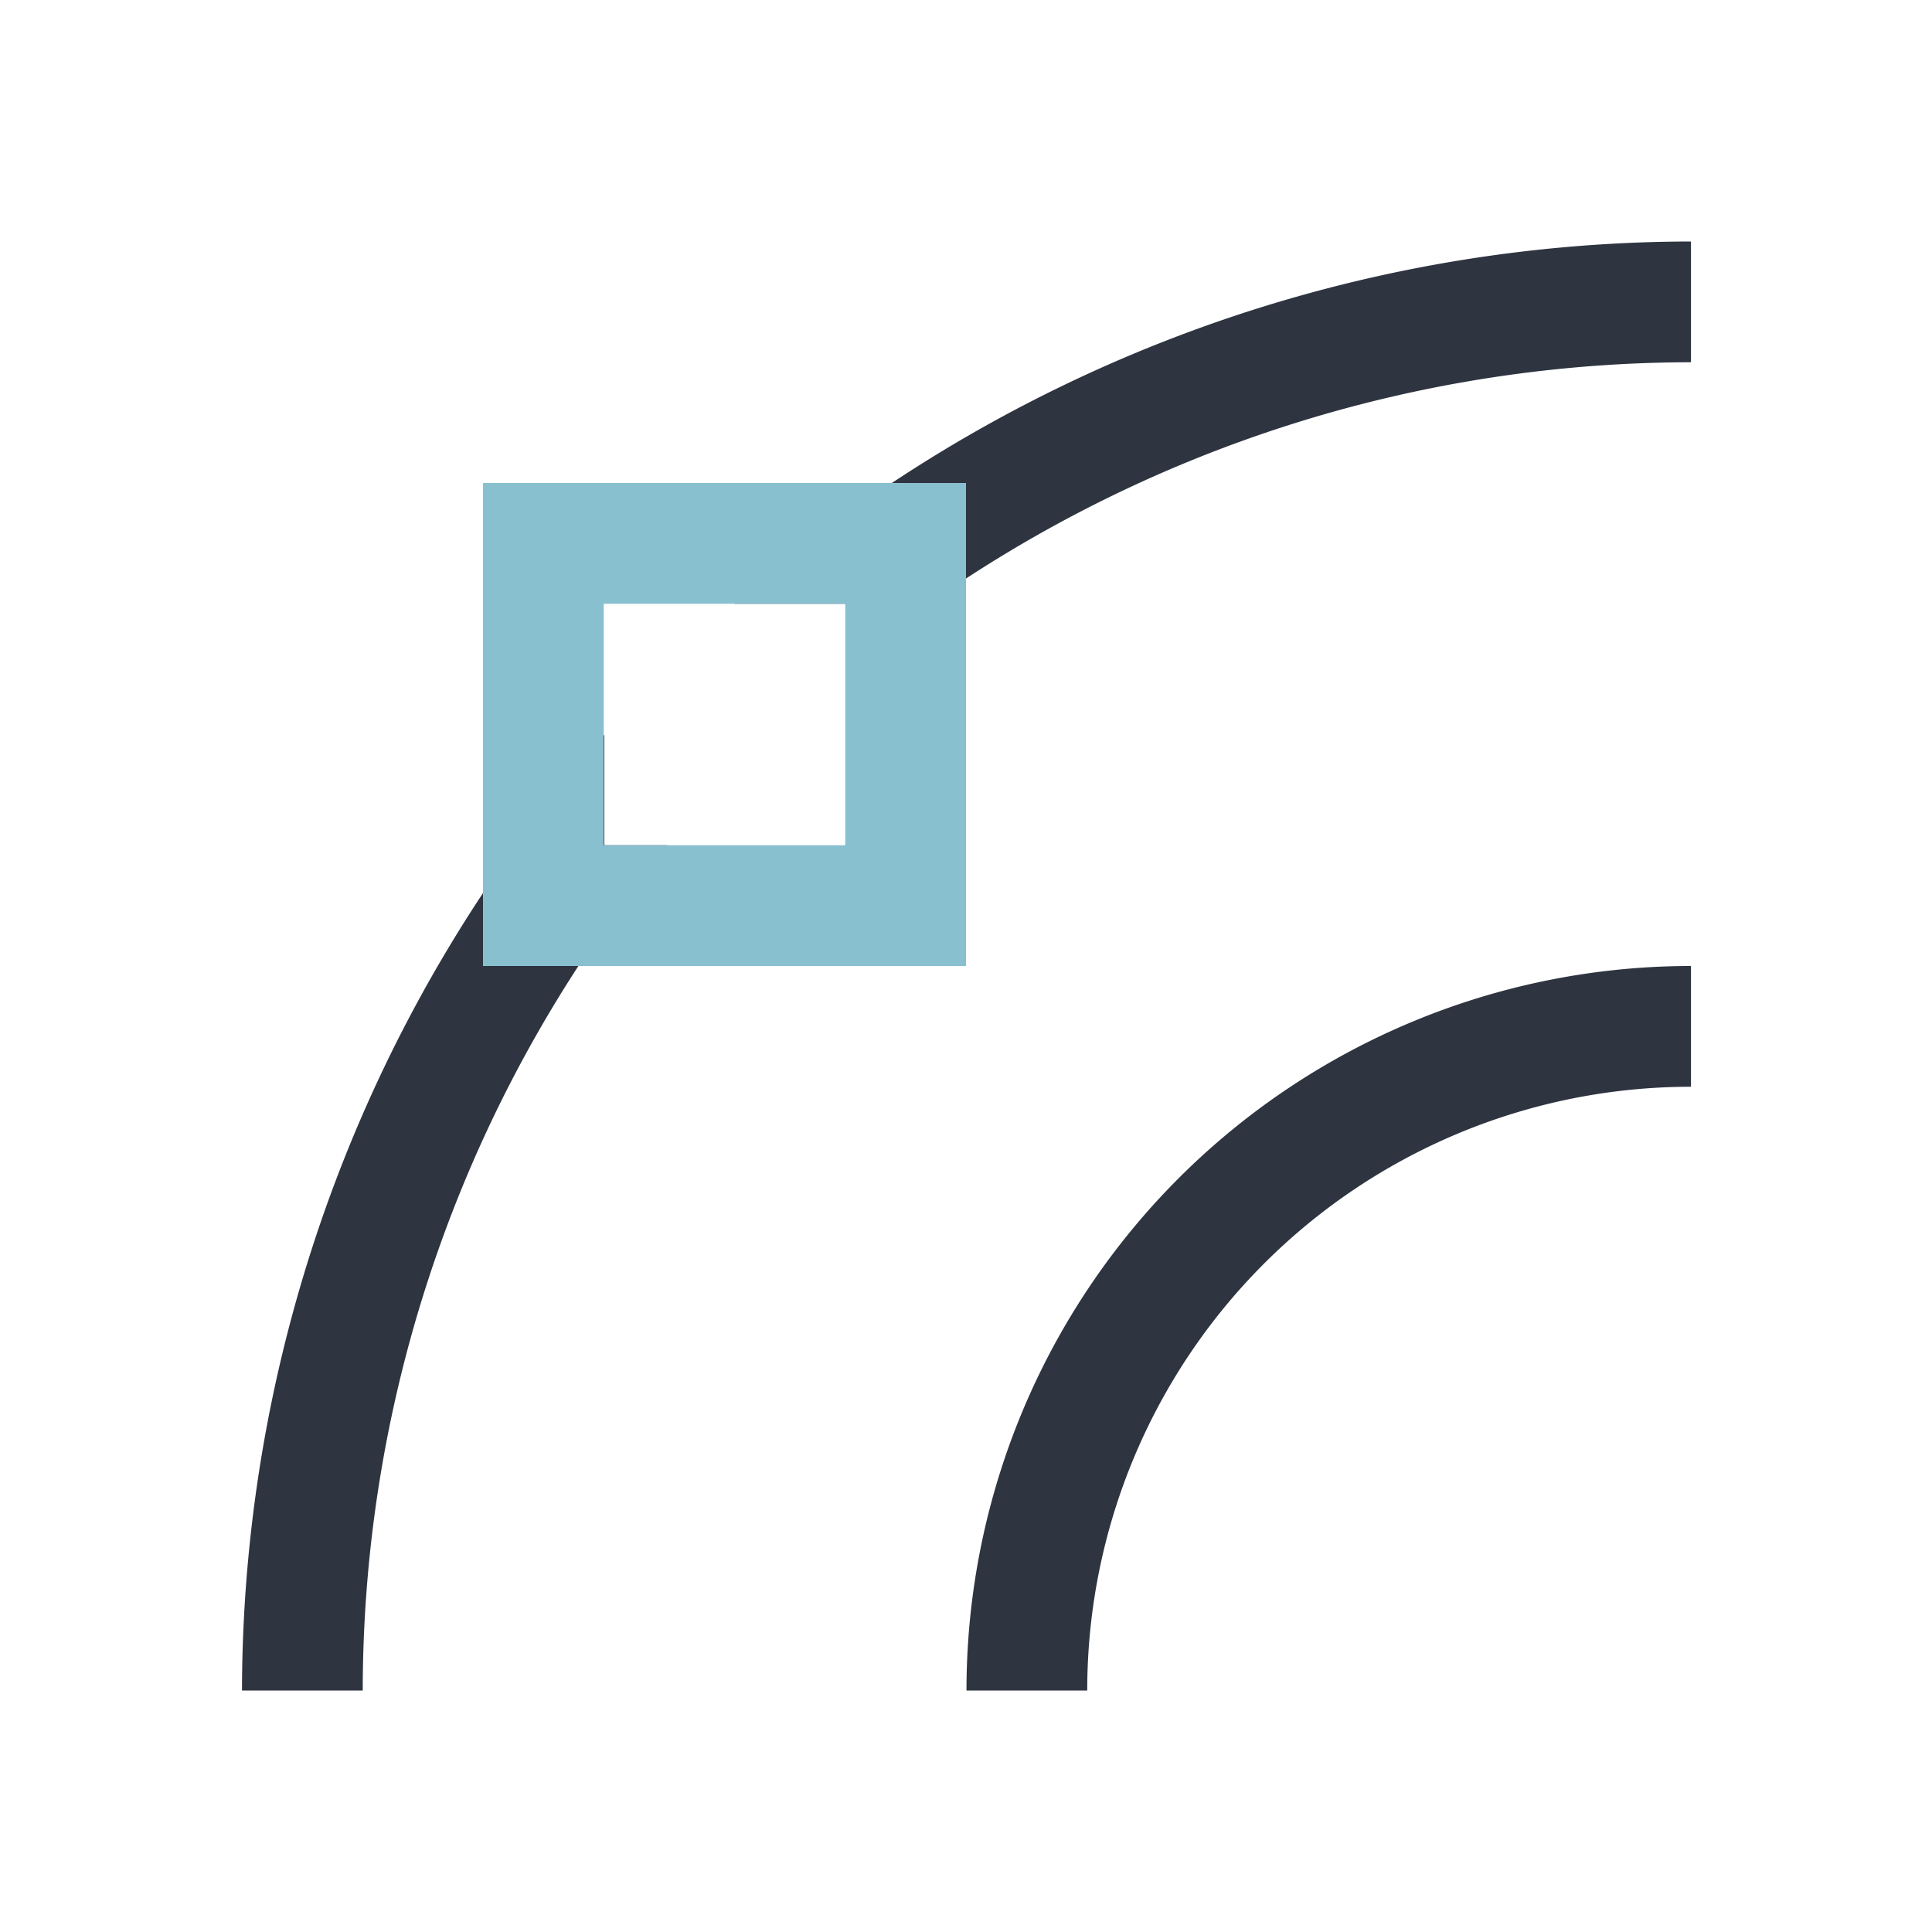 <svg viewBox="0 0 16 16" xmlns="http://www.w3.org/2000/svg">
 <defs>
  <style id="current-color-scheme" type="text/css">
   .ColorScheme-Text { color:#2e3440; } .ColorScheme-Highlight { color:#88c0d0; } .ColorScheme-NeutralText { color:#d08770; } .ColorScheme-PositiveText { color:#a3be8c; } .ColorScheme-NegativeText { color:#bf616a; }
  </style>
 </defs>
 <path class="ColorScheme-Text" d="m14.004 2a12 12 0 0 0-7.922 3h0.922v0.525a11 11 0 0 1 7-2.525v-1zm-9 4.086a12 12 0 0 0-3 7.914h1a11 11 0 0 1 2.522-7h-0.521v-0.914zm9 1.914a6 6 0 0 0-6 6h1a5 5 0 0 1 5-5v-1z" fill="currentColor"/>
 <path class="ColorScheme-Highlight" d="m4 4v4h4v-4zm1 1h2v2h-2z" fill="currentColor"/>
</svg>

